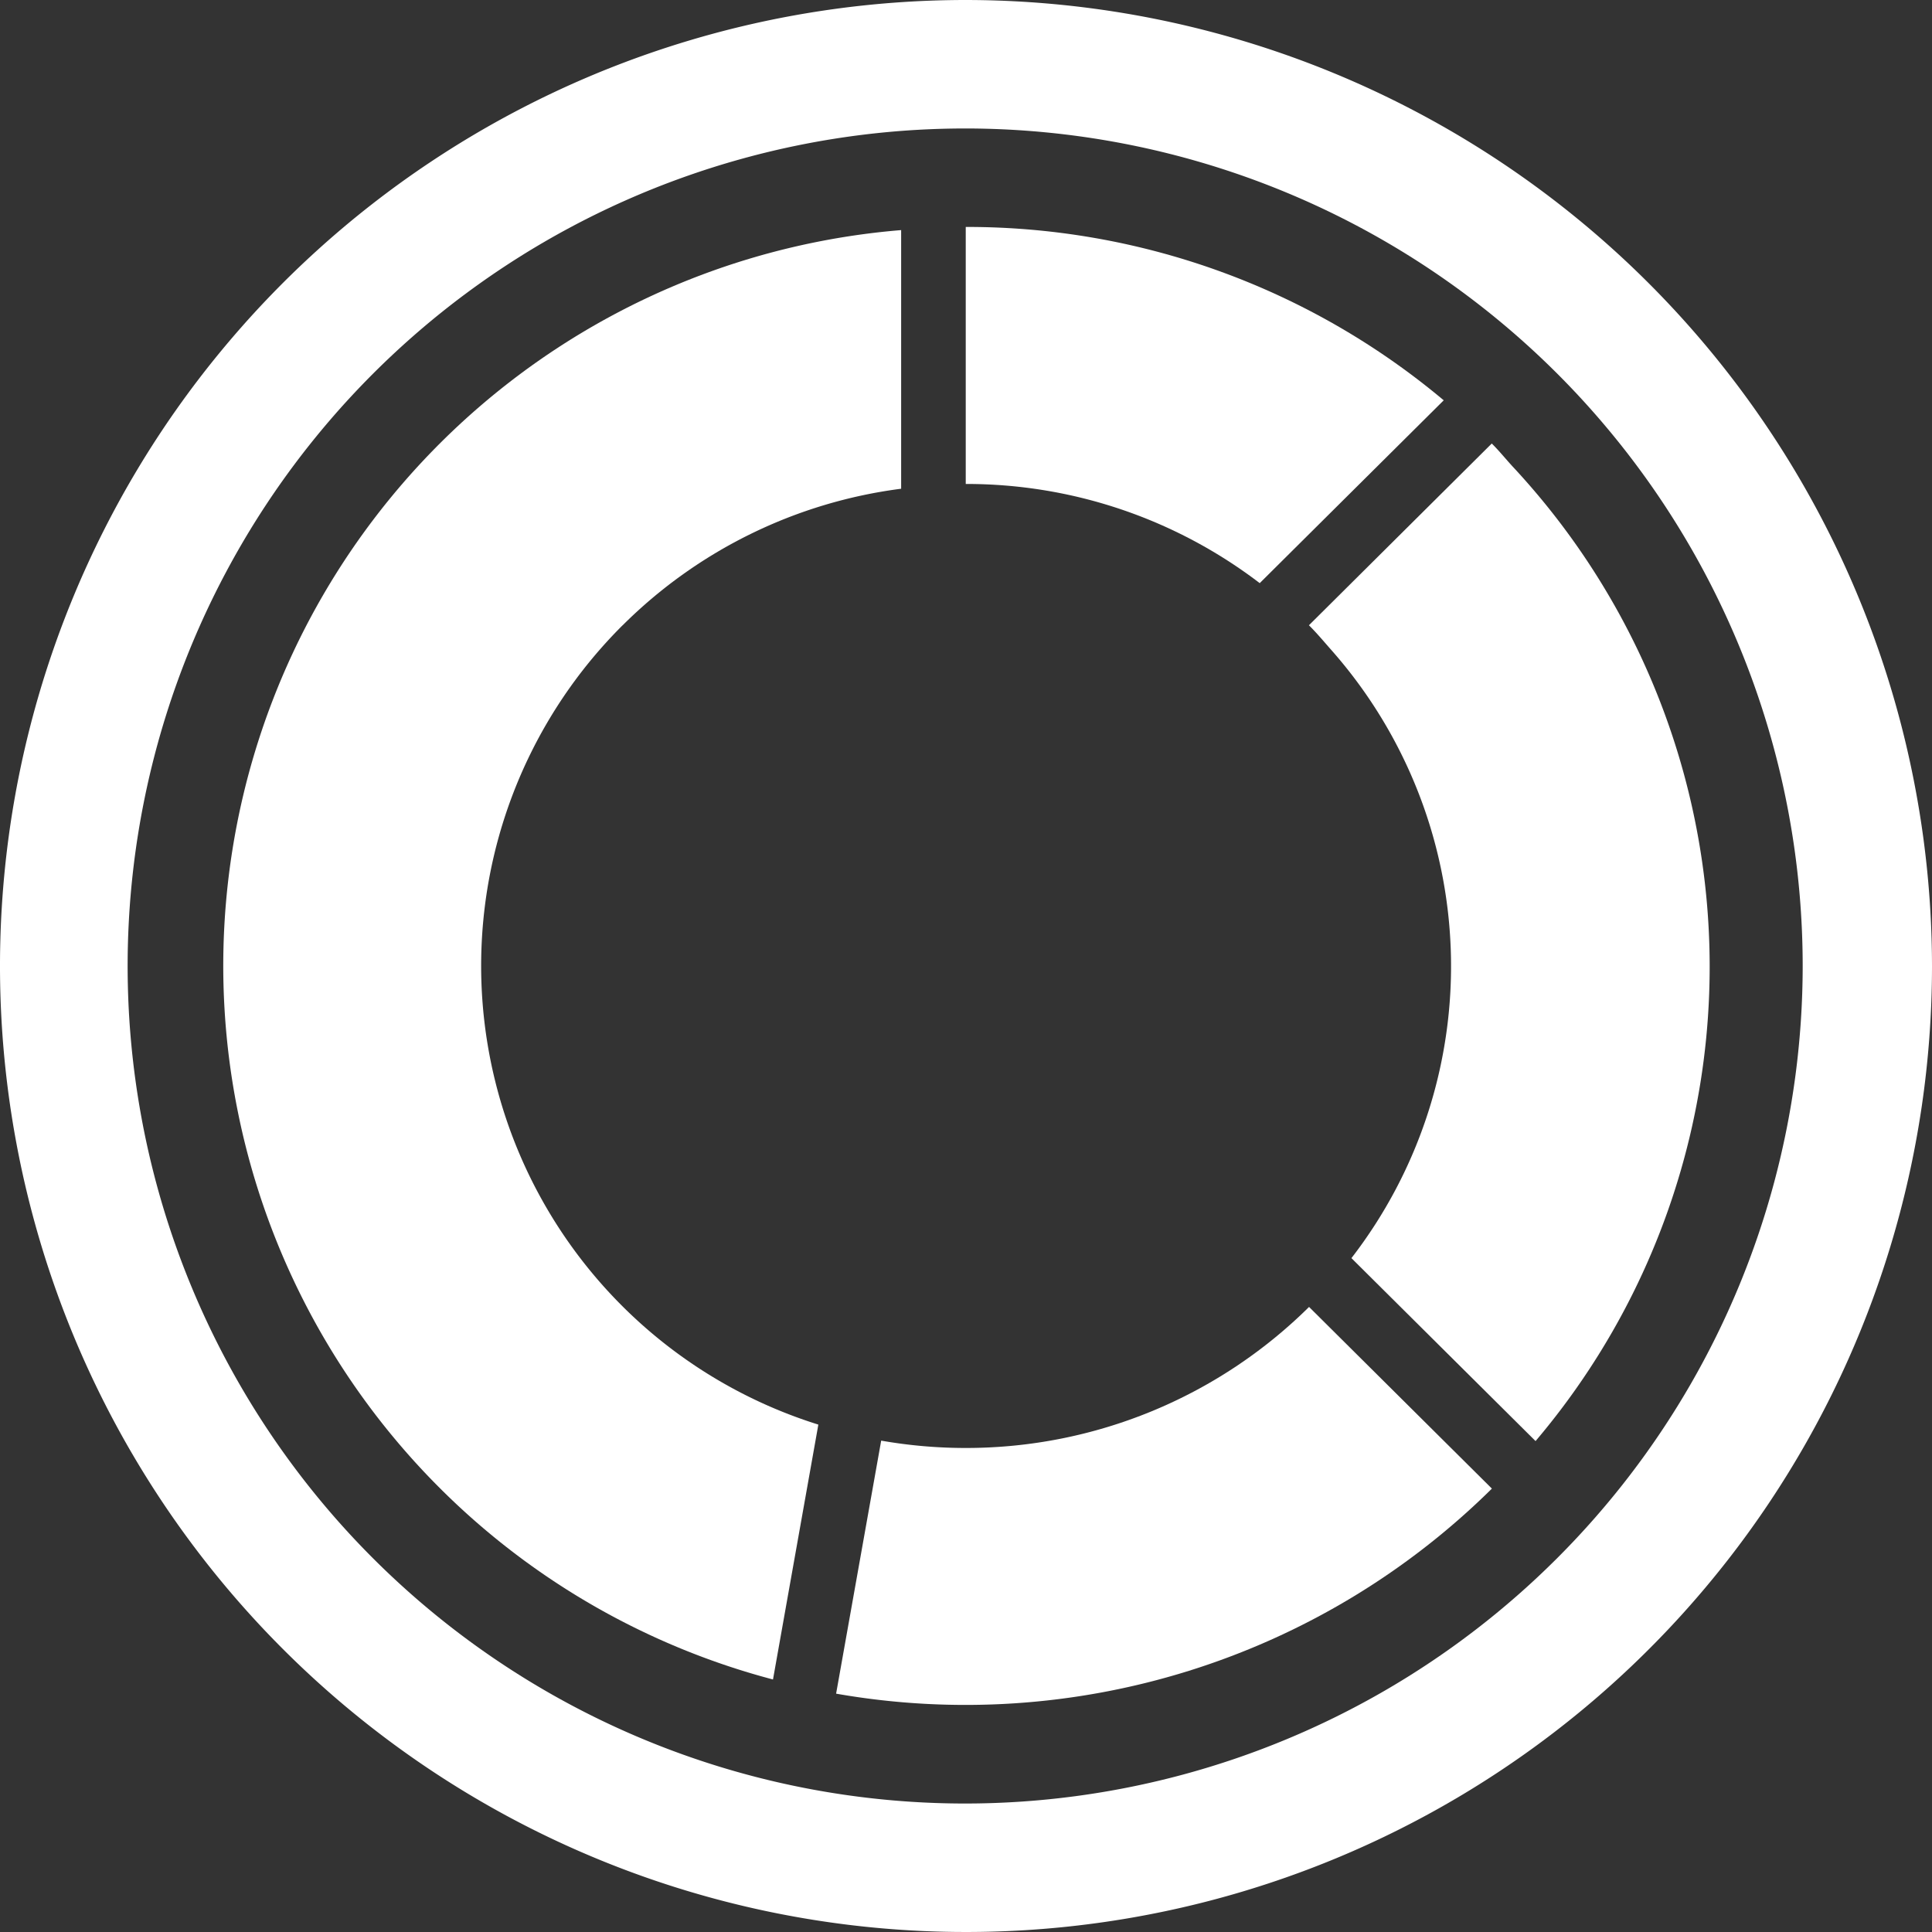 <svg xmlns="http://www.w3.org/2000/svg" width="30" height="30" viewBox="0 0 30 30">
  <rect x="0" y="0" width="30" height="30" fill="#333333" stroke="none"/>
  <g id="Group_2240" data-name="Group 2240" transform="translate(-112.587 -407.556)">
    <path id="Path_3533" data-name="Path 3533" d="M127.587,407.556a15,15,0,1,0,15,15A15.017,15.017,0,0,0,127.587,407.556Zm0,28.005a13.005,13.005,0,1,1,12.992-13A13.012,13.012,0,0,1,127.587,435.561Z" fill="#fff"/>
    <path id="Path_3534" data-name="Path 3534" d="M132.2,416.559l2.805-2.787a11.515,11.515,0,0,0-7.422-2.692v3.991a7.5,7.5,0,0,1,4.565,1.54Z" fill="#fff"/>
    <path id="Path_3535" data-name="Path 3535" d="M122.259,417.262a7.482,7.482,0,0,1,4.321-2.117v-4.016a11.462,11.462,0,0,0-1.99,22.506l.691-3.883.013-.075a7.464,7.464,0,0,1-3.036-12.415Z" fill="#fff"/>
    <path id="Path_3536" data-name="Path 3536" d="M127.584,430.04a7.582,7.582,0,0,1-1.314-.114l-.7,3.929a11.624,11.624,0,0,0,10.183-3.184l-2.839-2.821A7.569,7.569,0,0,1,127.584,430.04Z" fill="#fff"/>
    <path id="Path_3537" data-name="Path 3537" d="M136.088,414.814c-.114-.122-.217-.253-.337-.371l-2.839,2.822c.119.118.226.246.336.371a7.414,7.414,0,0,1,.324,9.456l.052.052,2.807,2.789a11.387,11.387,0,0,0-.343-15.119Z" fill="#fff"/>
  </g>
</svg>
